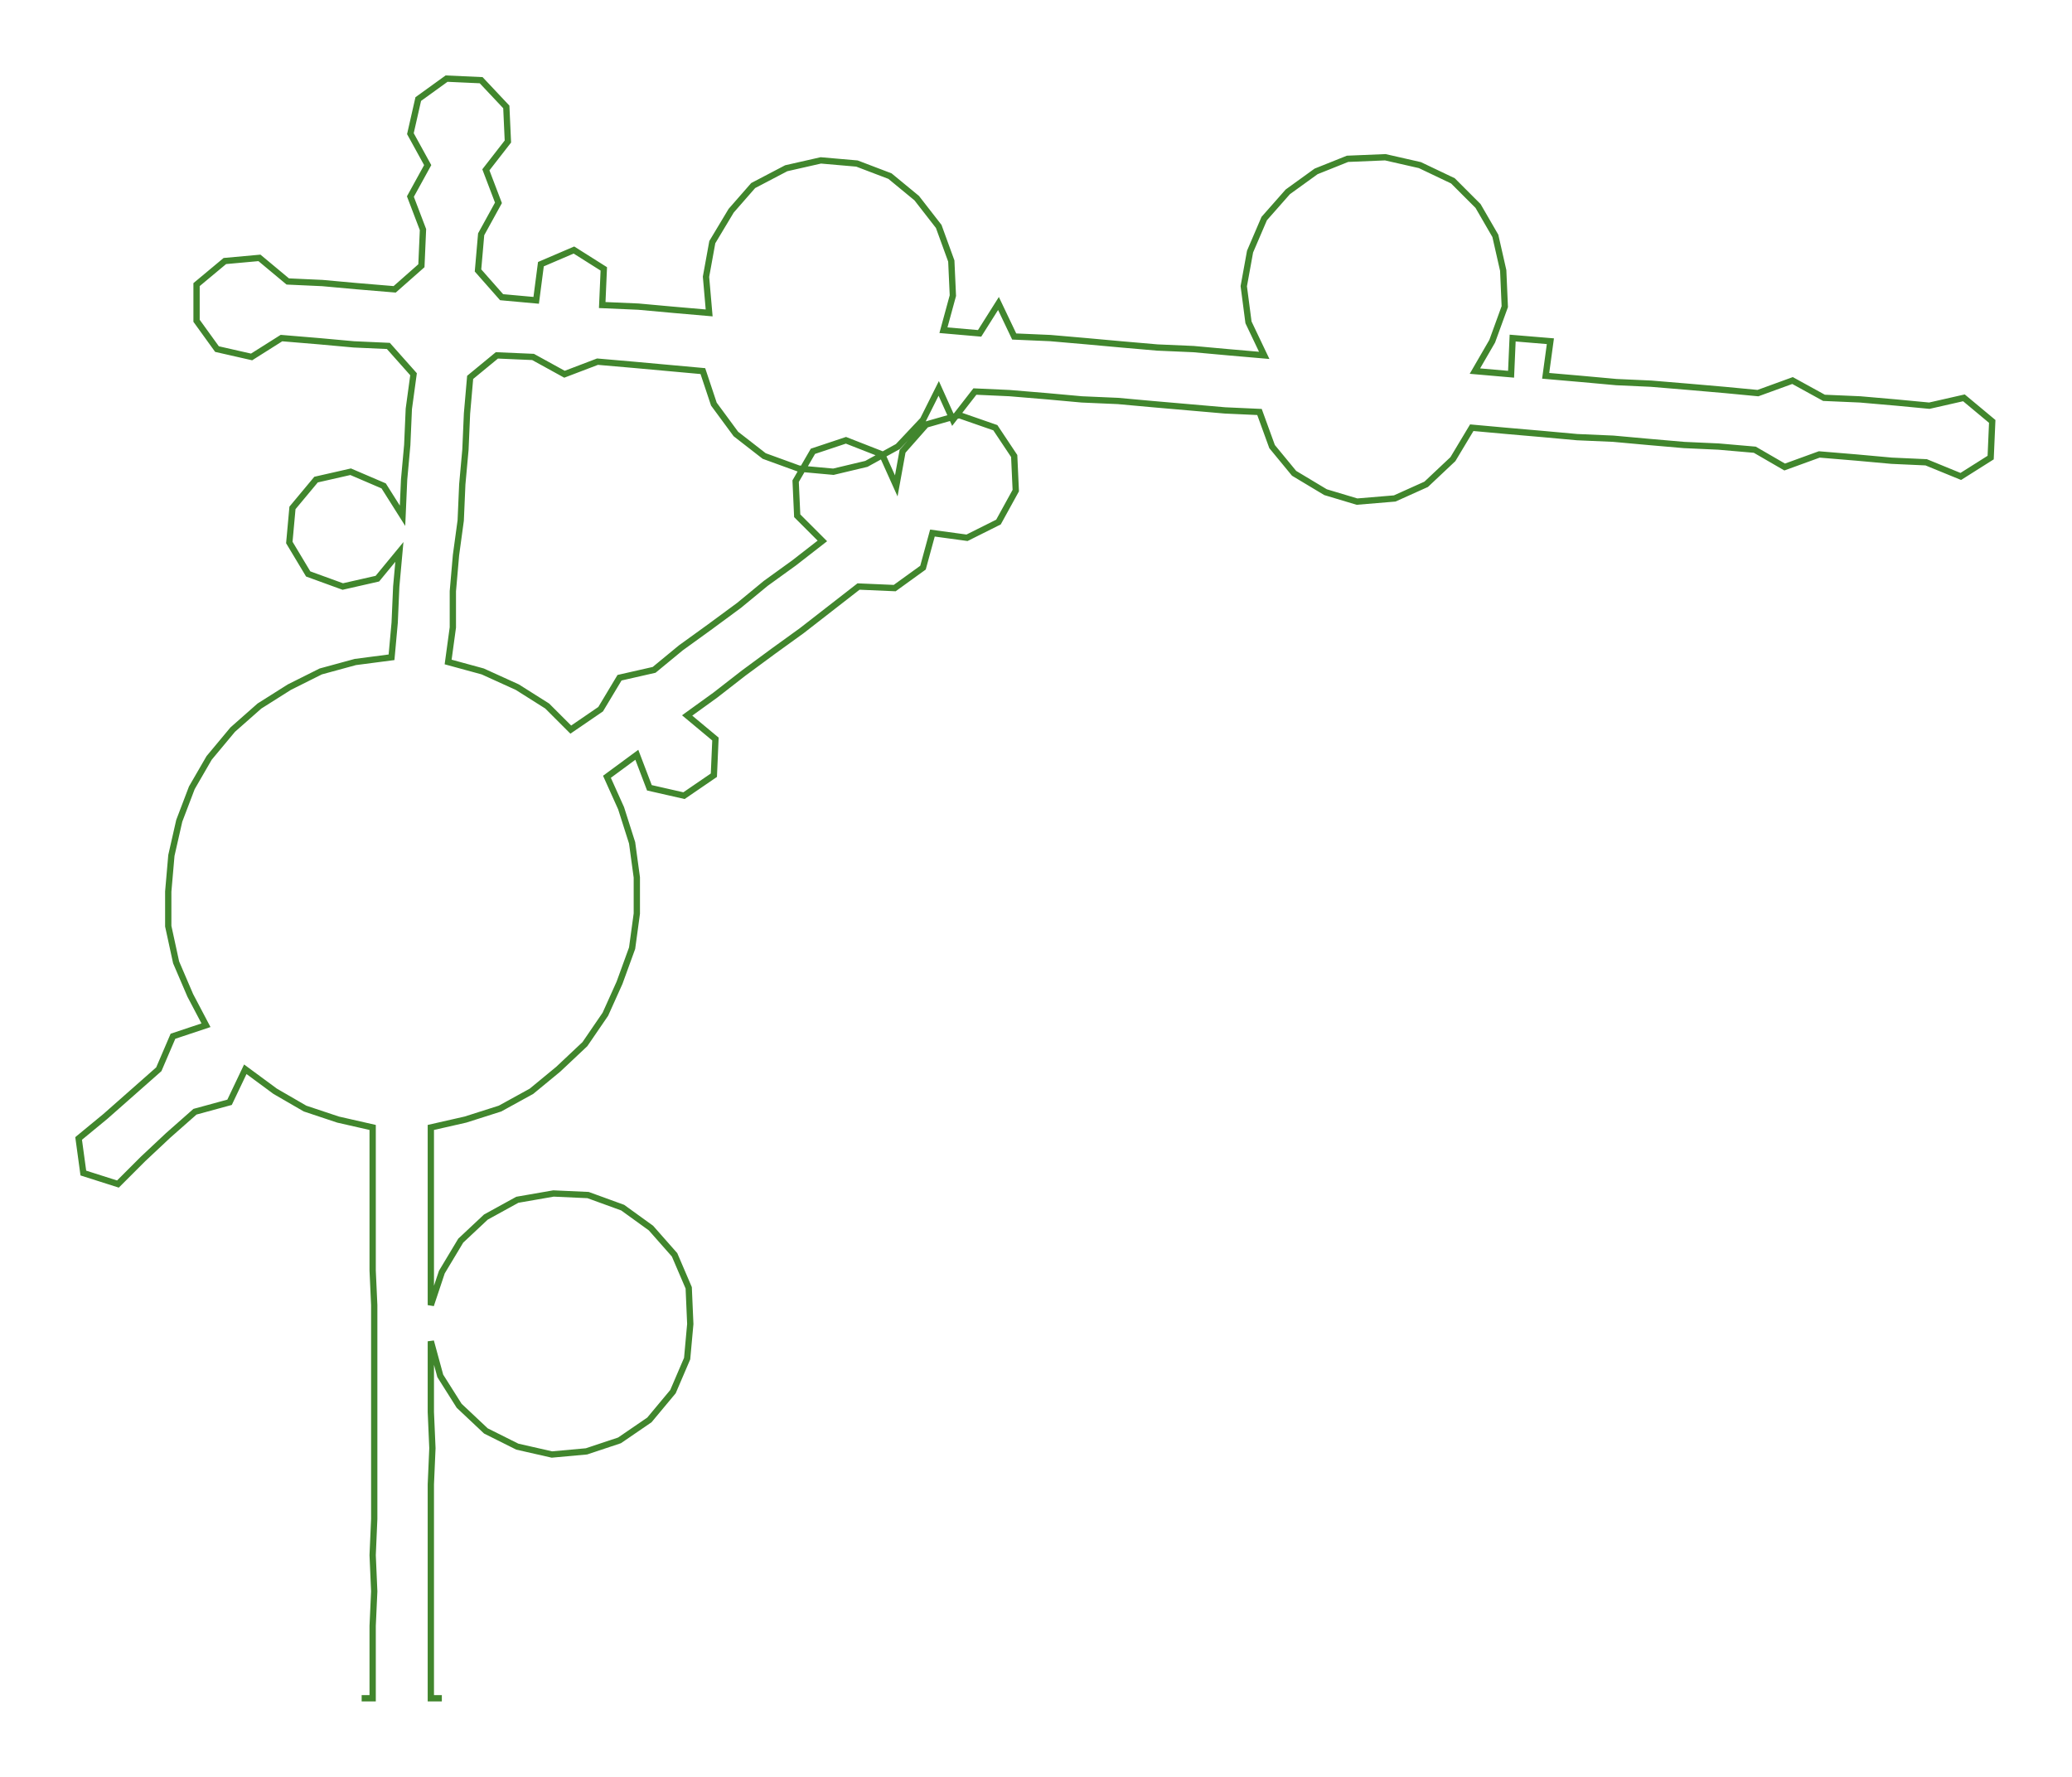 <ns0:svg xmlns:ns0="http://www.w3.org/2000/svg" width="300px" height="257.333px" viewBox="0 0 1317.73 1130.32"><ns0:path style="stroke:#41862d;stroke-width:4px;fill:none;" d="M230 1080 L230 1080 L237 1080 L237 1057 L237 1034 L238 1012 L237 989 L238 966 L238 944 L238 921 L238 898 L238 876 L238 853 L238 830 L237 808 L237 785 L237 762 L237 740 L237 717 L215 712 L194 705 L175 694 L156 680 L146 701 L124 707 L107 722 L91 737 L75 753 L53 746 L50 724 L67 710 L84 695 L101 680 L110 659 L131 652 L121 633 L112 612 L107 589 L107 567 L109 544 L114 522 L122 501 L133 482 L148 464 L165 449 L184 437 L204 427 L226 421 L249 418 L251 396 L252 373 L254 351 L240 368 L218 373 L196 365 L184 345 L186 323 L201 305 L223 300 L244 309 L256 328 L257 305 L259 283 L260 260 L263 238 L247 220 L225 219 L203 217 L179 215 L160 227 L138 222 L125 204 L125 181 L143 166 L165 164 L183 179 L205 180 L227 182 L251 184 L268 169 L269 146 L261 125 L272 105 L261 85 L266 63 L284 50 L306 51 L322 68 L323 90 L309 108 L317 129 L306 149 L304 172 L319 189 L341 191 L344 168 L365 159 L384 171 L383 194 L406 195 L428 197 L451 199 L449 176 L453 154 L465 134 L479 118 L500 107 L522 102 L545 104 L566 112 L583 126 L597 144 L605 166 L606 188 L600 210 L623 212 L635 193 L645 214 L668 215 L691 217 L713 219 L736 221 L759 222 L781 224 L804 226 L794 205 L791 182 L795 160 L804 139 L819 122 L837 109 L857 101 L881 100 L903 105 L924 115 L940 131 L951 150 L956 172 L957 195 L949 217 L938 236 L961 238 L962 215 L986 217 L983 239 L1006 241 L1028 243 L1050 244 L1074 246 L1097 248 L1118 250 L1140 242 L1160 253 L1183 254 L1206 256 L1227 258 L1249 253 L1267 268 L1266 291 L1247 303 L1225 294 L1203 293 L1181 291 L1157 289 L1135 297 L1116 286 L1093 284 L1071 283 L1048 281 L1026 279 L1003 278 L981 276 L958 274 L936 272 L924 292 L907 308 L887 317 L863 319 L843 313 L823 301 L809 284 L801 262 L779 261 L756 259 L733 257 L711 255 L688 254 L666 252 L642 250 L620 249 L606 267 L597 247 L587 267 L571 284 L551 295 L530 300 L508 298 L486 290 L468 276 L454 257 L447 236 L425 234 L403 232 L380 230 L359 238 L339 227 L316 226 L299 240 L297 263 L296 286 L294 308 L293 331 L290 353 L288 376 L288 399 L285 421 L307 427 L329 437 L348 449 L363 464 L382 451 L394 431 L416 426 L433 412 L451 399 L470 385 L487 371 L505 358 L523 344 L507 328 L506 306 L517 287 L538 280 L561 289 L570 309 L574 287 L589 270 L610 264 L633 272 L645 290 L646 312 L635 332 L615 342 L593 339 L587 361 L569 374 L546 373 L528 387 L510 401 L492 414 L473 428 L455 442 L437 455 L455 470 L454 493 L435 506 L413 501 L405 480 L386 494 L395 514 L402 536 L405 558 L405 581 L402 603 L394 625 L385 645 L372 664 L355 680 L338 694 L318 705 L296 712 L274 717 L274 740 L274 762 L274 785 L274 808 L274 830 L281 809 L293 789 L309 774 L329 763 L352 759 L374 760 L396 768 L414 781 L429 798 L438 819 L439 842 L437 864 L428 885 L413 903 L394 916 L373 923 L351 925 L329 920 L309 910 L292 894 L280 875 L274 853 L274 876 L274 898 L275 921 L274 944 L274 966 L274 989 L274 1012 L274 1034 L274 1057 L274 1080 L281 1080" /></ns0:svg>